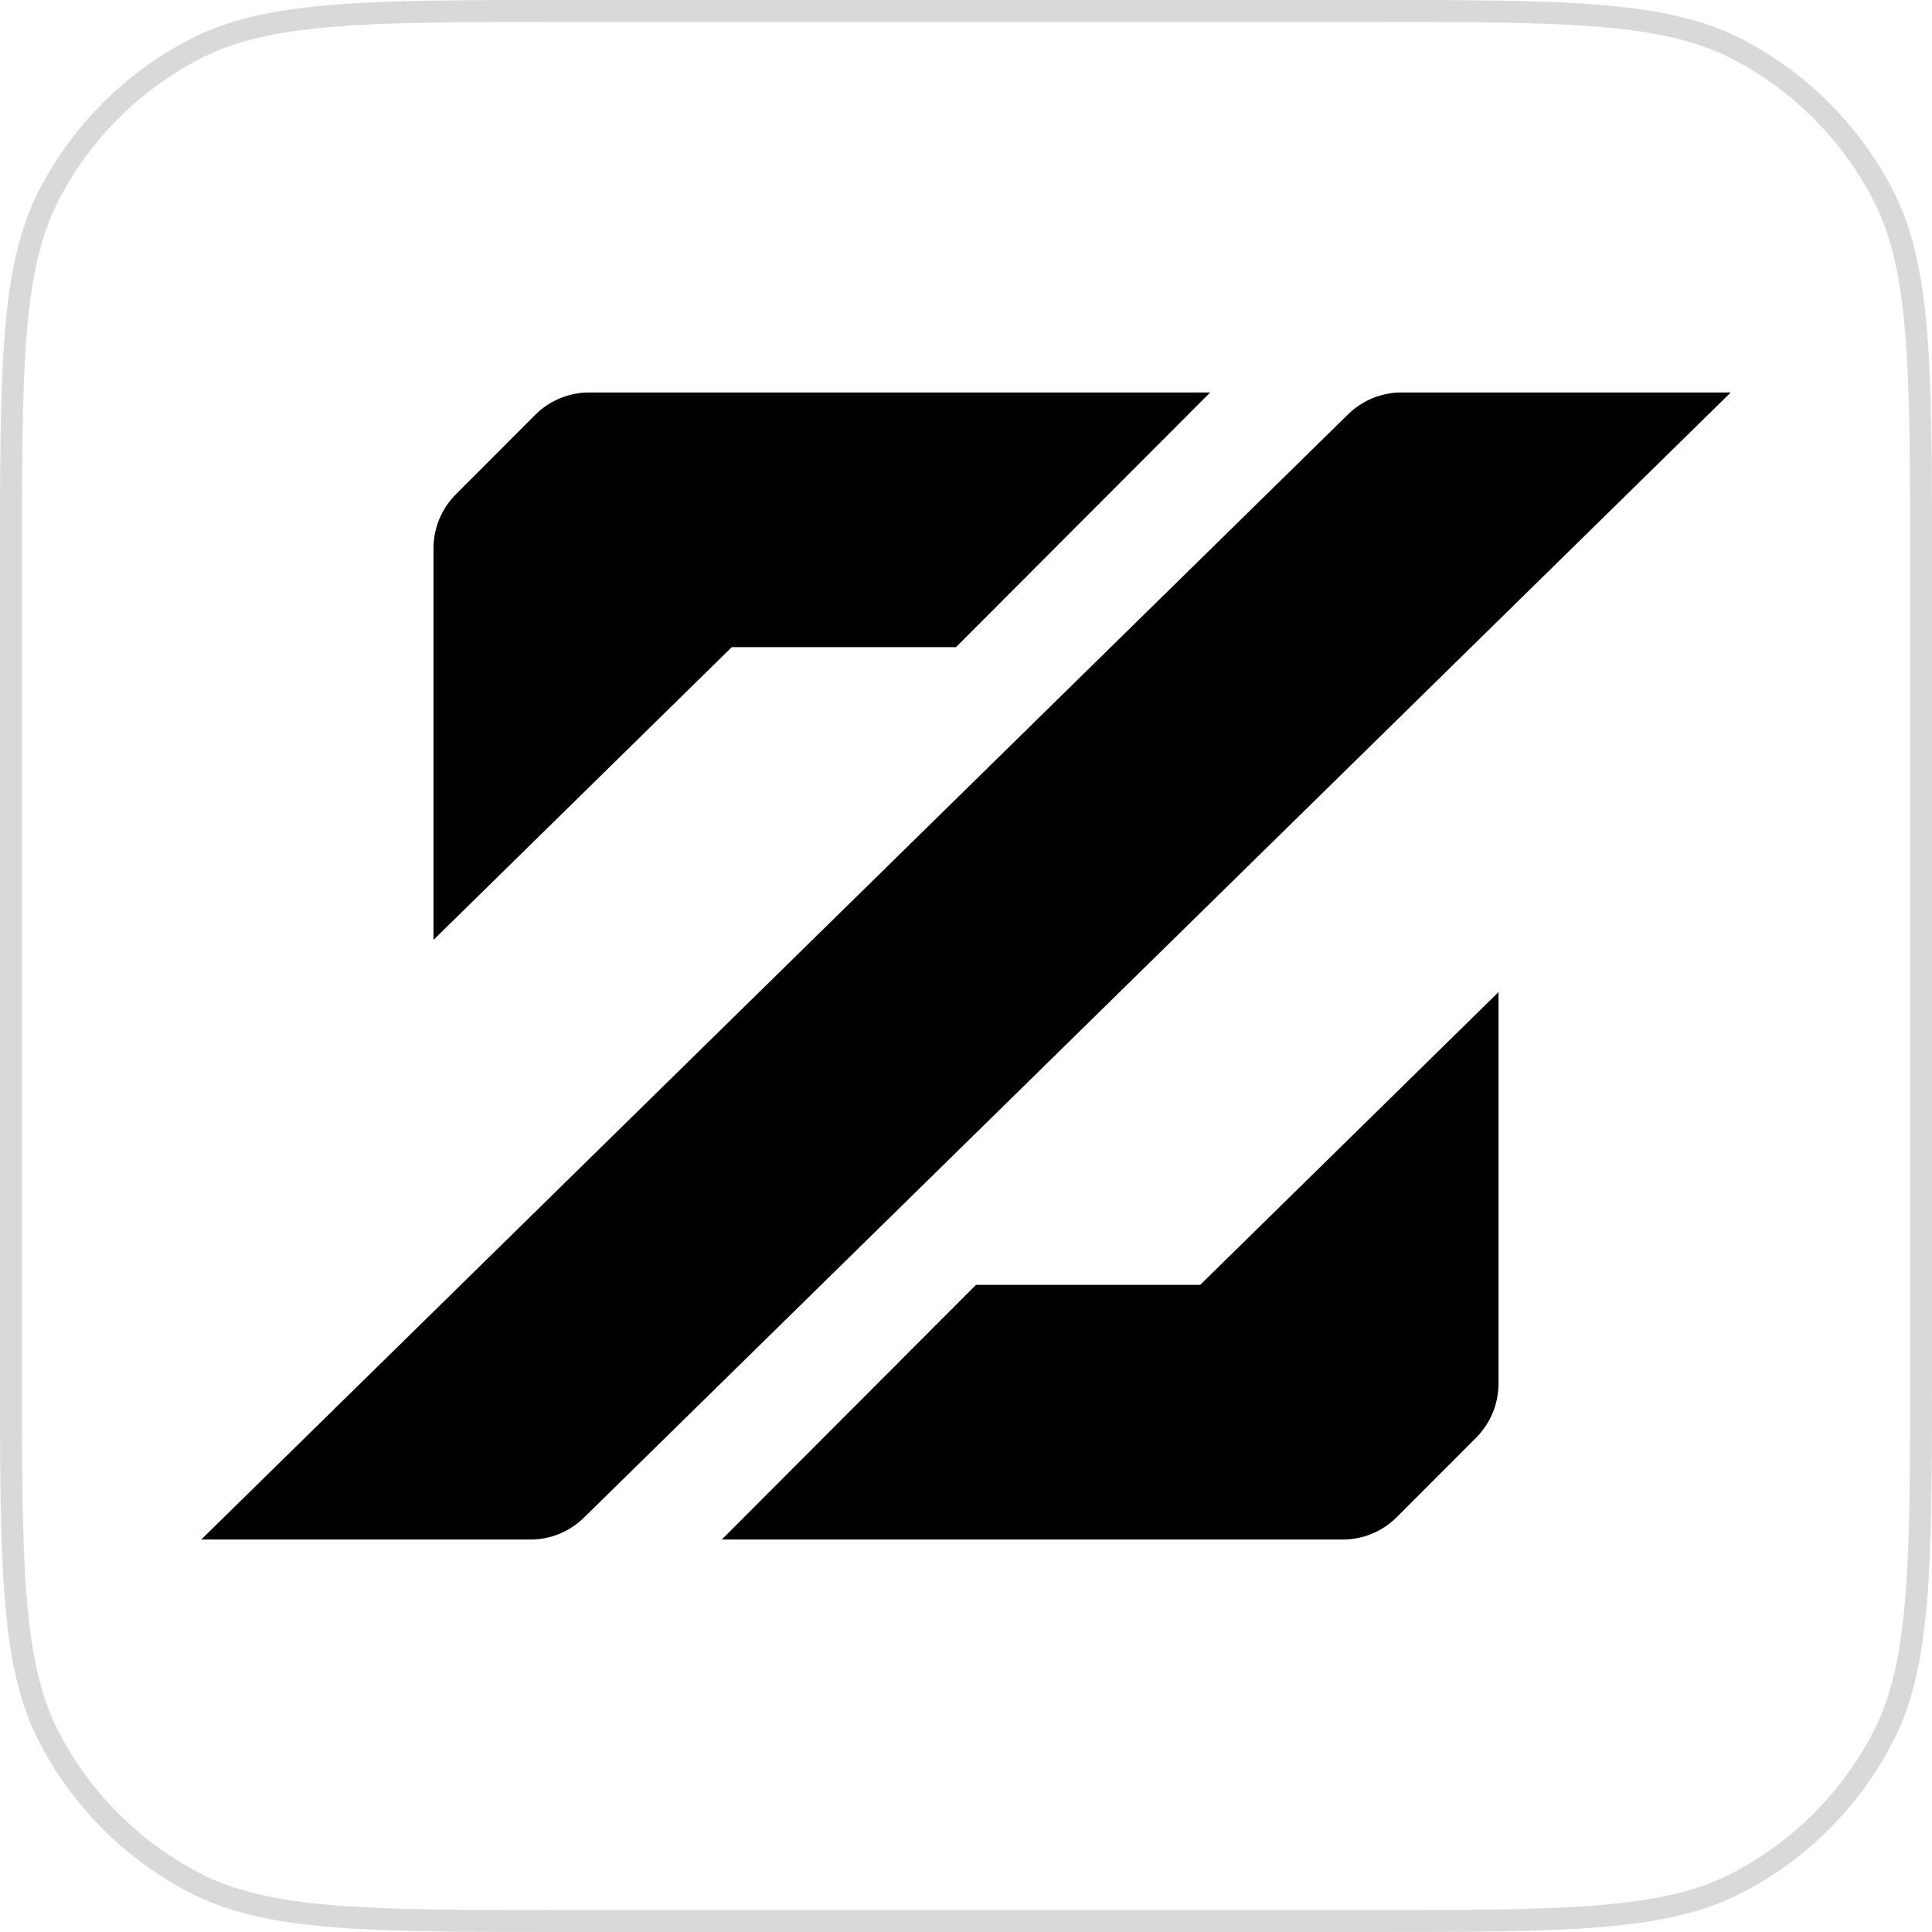 <svg width="44" height="44" viewBox="0 0 44 44" fill="none" xmlns="http://www.w3.org/2000/svg">
<path d="M12.88 0.25H31.12C33.402 0.25 35.099 0.25 36.441 0.362C37.781 0.473 38.747 0.694 39.573 1.123C40.988 1.858 42.142 3.012 42.877 4.427C43.306 5.253 43.527 6.219 43.638 7.559C43.75 8.902 43.75 10.598 43.75 12.88V31.12C43.75 33.402 43.75 35.099 43.638 36.441C43.527 37.781 43.306 38.747 42.877 39.573C42.142 40.988 40.988 42.142 39.573 42.877C38.747 43.306 37.781 43.527 36.441 43.638C35.099 43.75 33.402 43.75 31.12 43.75H12.88C10.598 43.75 8.902 43.75 7.559 43.638C6.219 43.527 5.253 43.306 4.427 42.877C3.012 42.142 1.858 40.988 1.123 39.573C0.694 38.747 0.473 37.781 0.362 36.441C0.25 35.099 0.25 33.402 0.25 31.12V12.88C0.25 10.598 0.25 8.902 0.362 7.559C0.473 6.219 0.694 5.253 1.123 4.427C1.858 3.012 3.012 1.858 4.427 1.123C5.253 0.694 6.219 0.473 7.559 0.362C8.902 0.25 10.598 0.25 12.88 0.25Z" stroke="#D9D9D9" stroke-width="0.5"/>
<path d="M30.702 9.436C31.027 9.116 31.465 8.938 31.921 8.938H39.417L13.298 34.564C12.972 34.884 12.535 35.062 12.079 35.062H4.583L30.702 9.436Z" fill="black"/>
<path d="M9.872 21.406L16.666 14.738H21.772L27.562 8.938H13.42C12.958 8.938 12.515 9.121 12.189 9.449L10.382 11.258C10.056 11.585 9.872 12.029 9.872 12.492V21.406Z" fill="black"/>
<path d="M34.128 22.594L27.334 29.262H22.228L16.438 35.062H30.579C31.041 35.062 31.484 34.879 31.811 34.551L33.618 32.742C33.944 32.415 34.128 31.971 34.128 31.508V22.594Z" fill="black"/>
</svg>
